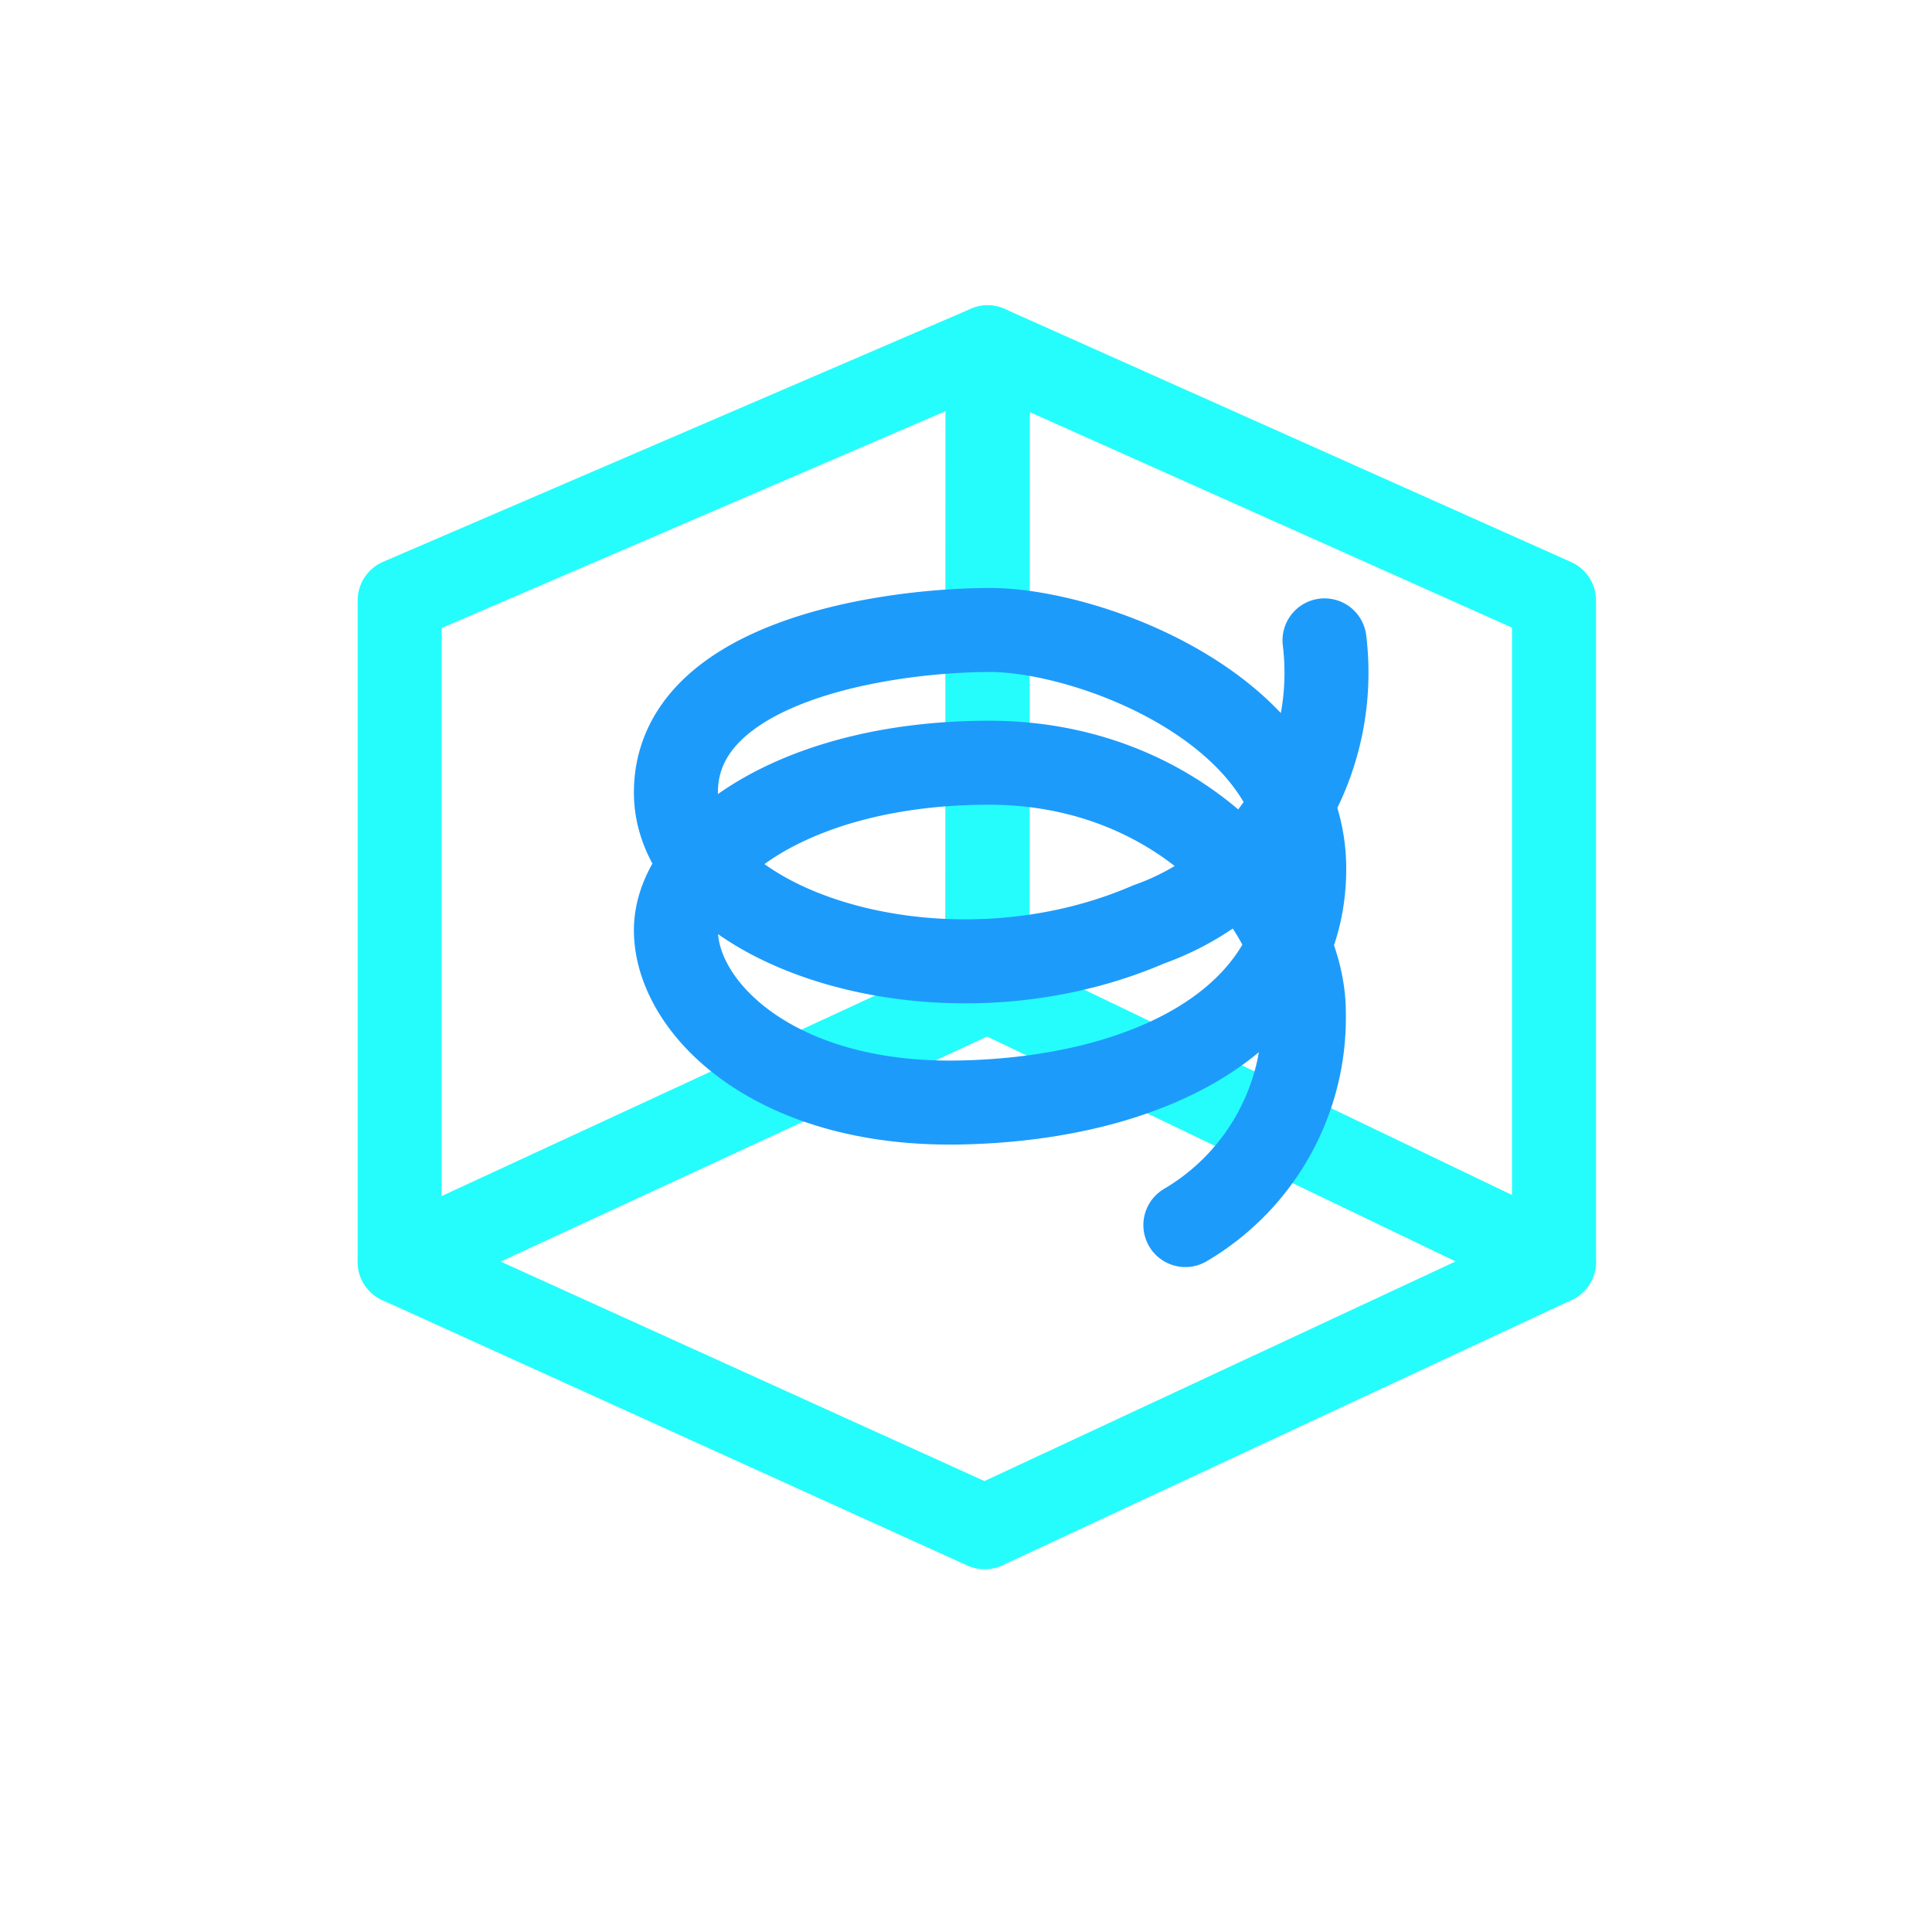 <svg xmlns="http://www.w3.org/2000/svg" viewBox="0 0 46 46"><defs><style>.cls-2{fill:none;stroke:#25fdfc;stroke-linecap:round;stroke-linejoin:round;stroke-width:2px}</style></defs><g id="artwork"><path fill="none" d="M0 0h46v46H0z"/><path class="cls-2" d="M23.511 23.571l.005-15.302L37 14.295v15.75l-13.489-6.474z"/><path class="cls-2" d="M23.511 23.571L9.516 30.045l13.929 6.319L37 30.045l-13.489-6.474z"/><path class="cls-2" d="M9.516 30.045v-15.75l13.999-6.026-.004 15.302-13.995 6.474z"/><path d="M31.536 15.247a6.357 6.357 0 0 1-4.188 6.763c-5.017 2.166-11.255.028-11.255-3.14s5.11-3.87 7.48-3.87 7.48 1.908 7.48 5.684c0 3.654-3.797 5.485-8.216 5.566s-6.744-2.266-6.744-4.104 2.786-3.986 7.458-3.986 7.492 3.526 7.492 5.934a5.722 5.722 0 0 1-2.82 5.074" stroke="#1d9bfb" stroke-linecap="round" stroke-linejoin="round" stroke-width="2" fill="none"/></g></svg>
